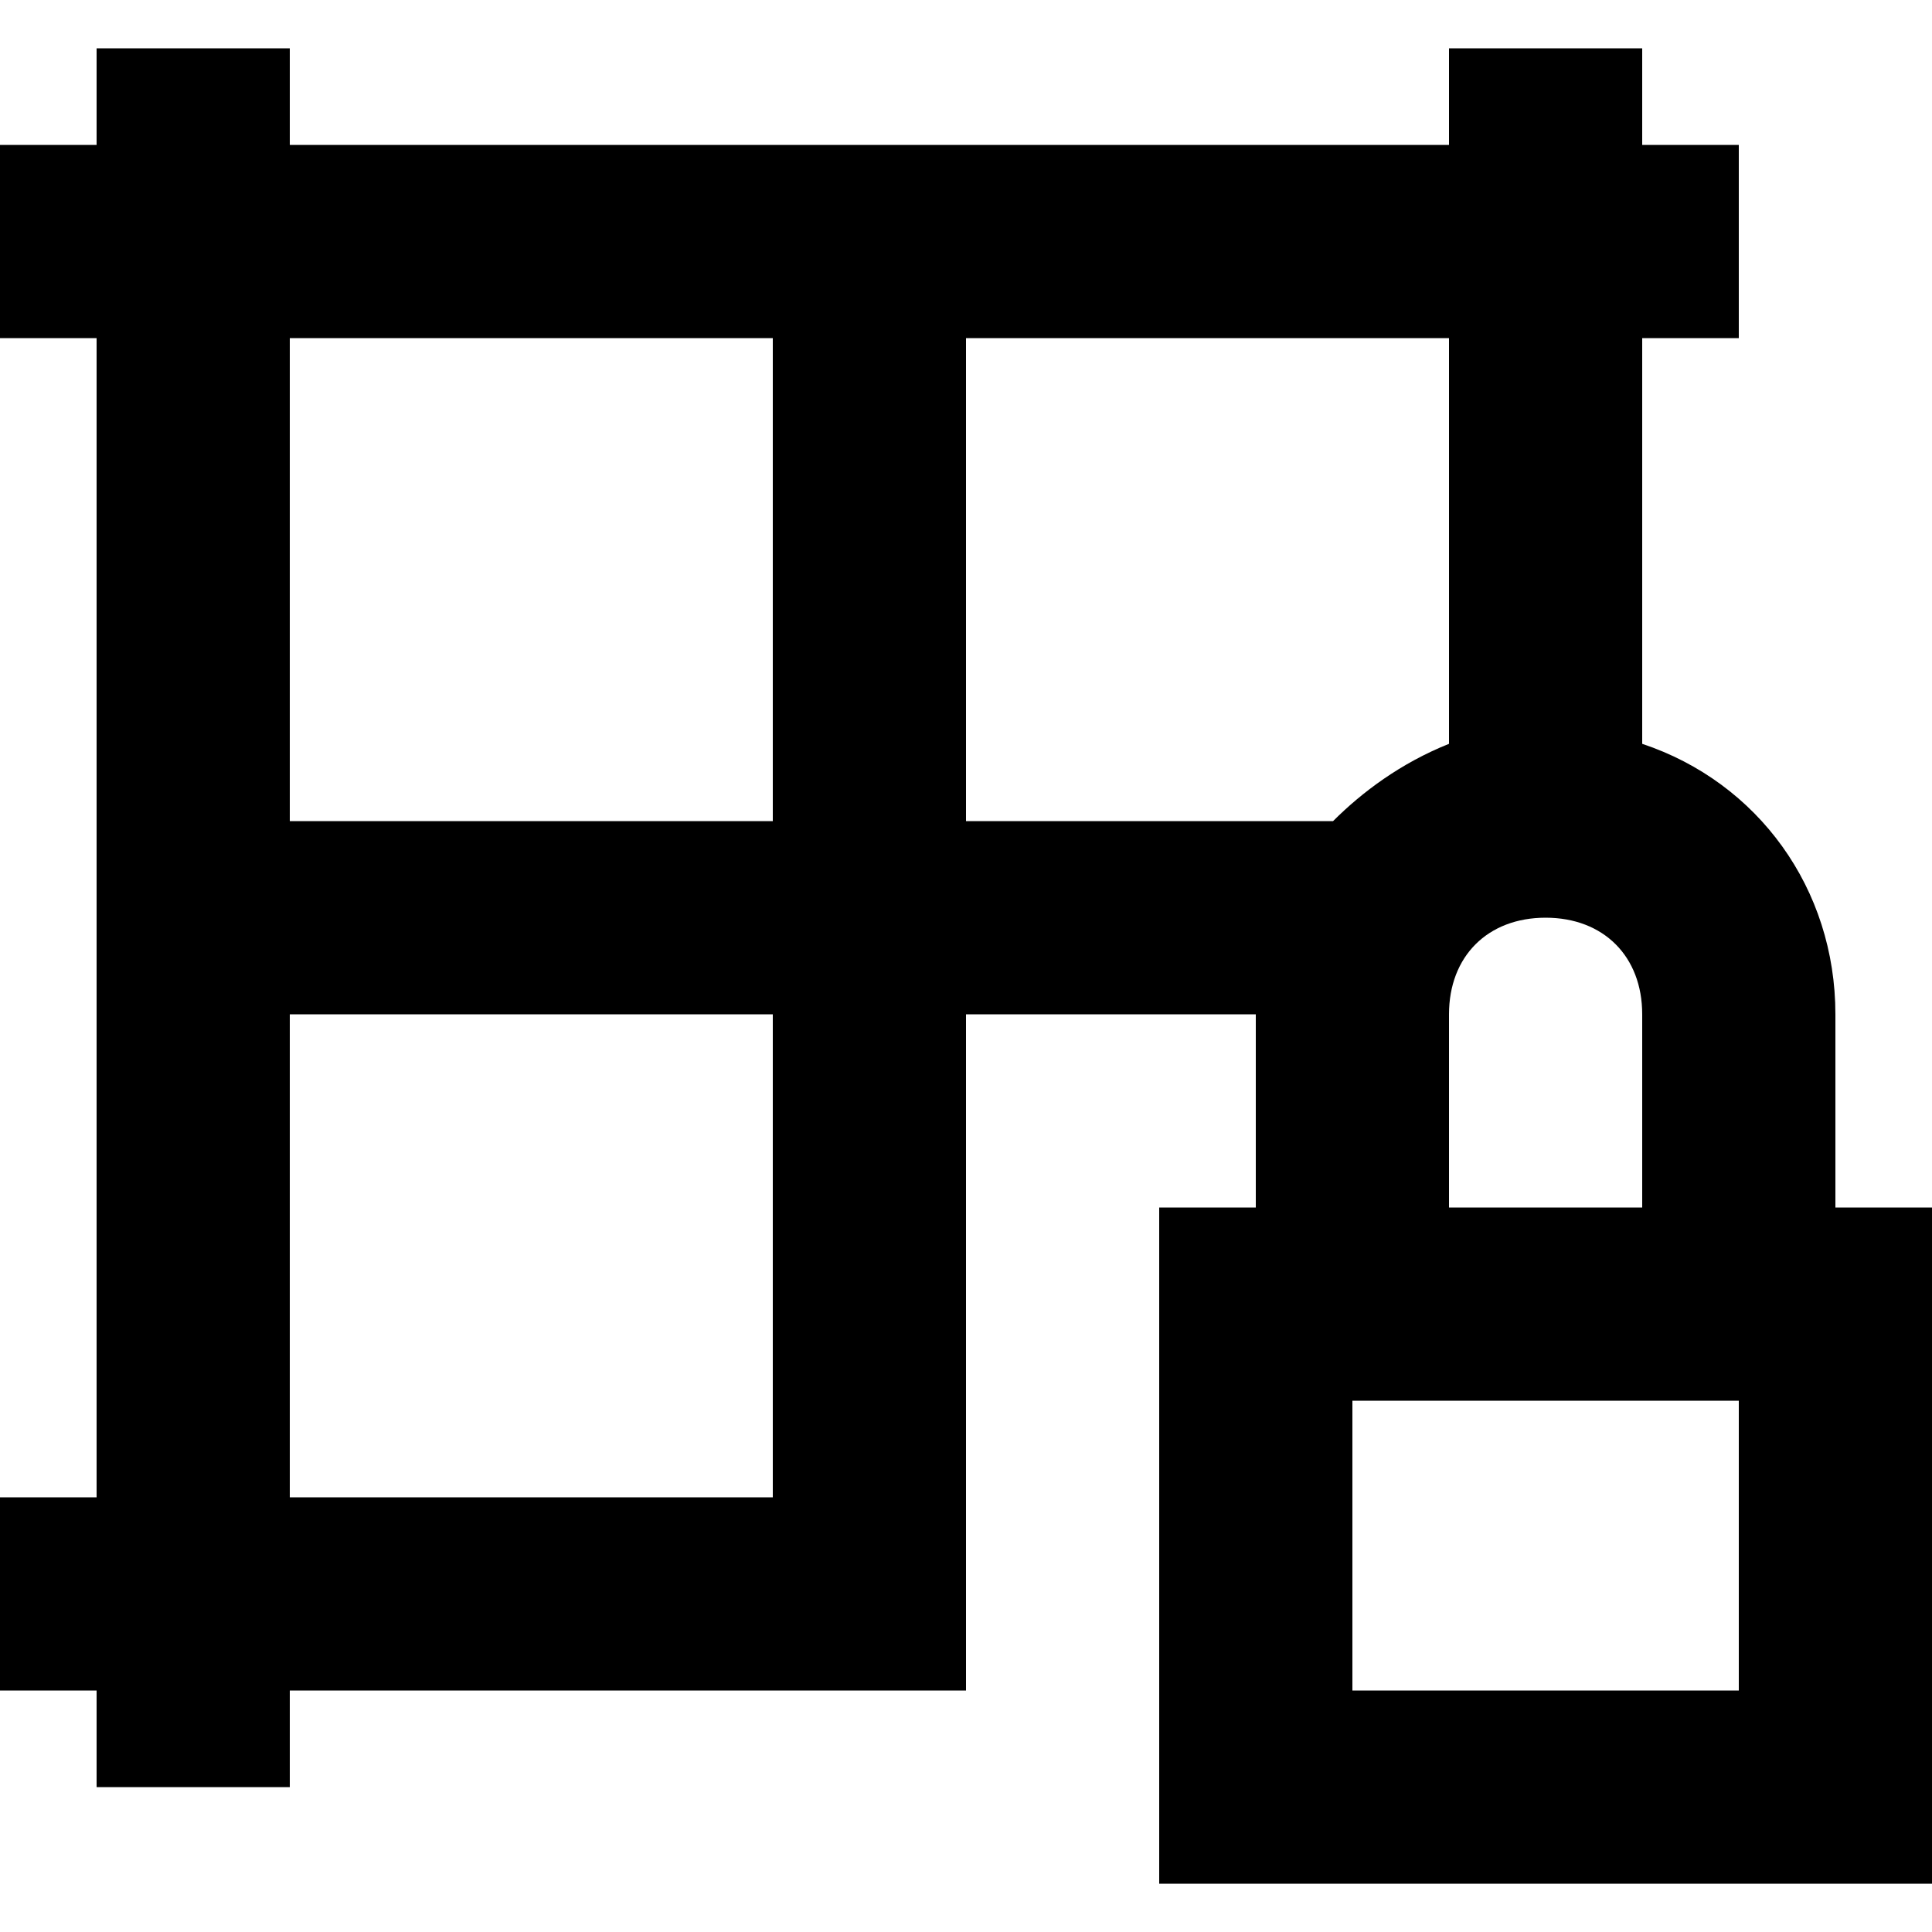 <svg height='100px' width='100px'  fill="#000000" xmlns="http://www.w3.org/2000/svg" xmlns:xlink="http://www.w3.org/1999/xlink" version="1.1" x="0px" y="0px" viewBox="0 0 20 20" enable-background="new 0 0 20 20" xml:space="preserve"><path fill="#000000" d="M19,12.5v-2c0-1.3-0.8-2.4-2-2.8V3.5h1v-2h-1v-1h-2v1H3v-1H1v1H0v2h1v12H0v2h1v1h2v-1h7v-7h3v2h-1v7h8v-7H19  z M8,3.5v5H3v-5H8z M8,15.5H3v-5h5V15.5z M10,3.5h5v4.2c-0.5,0.2-0.9,0.5-1.2,0.8H10V3.5z M15,10.5c0-0.6,0.4-1,1-1c0.6,0,1,0.4,1,1  v2h-2V10.5z M18,17.5h-4v-3h4V17.5z"></path></svg>